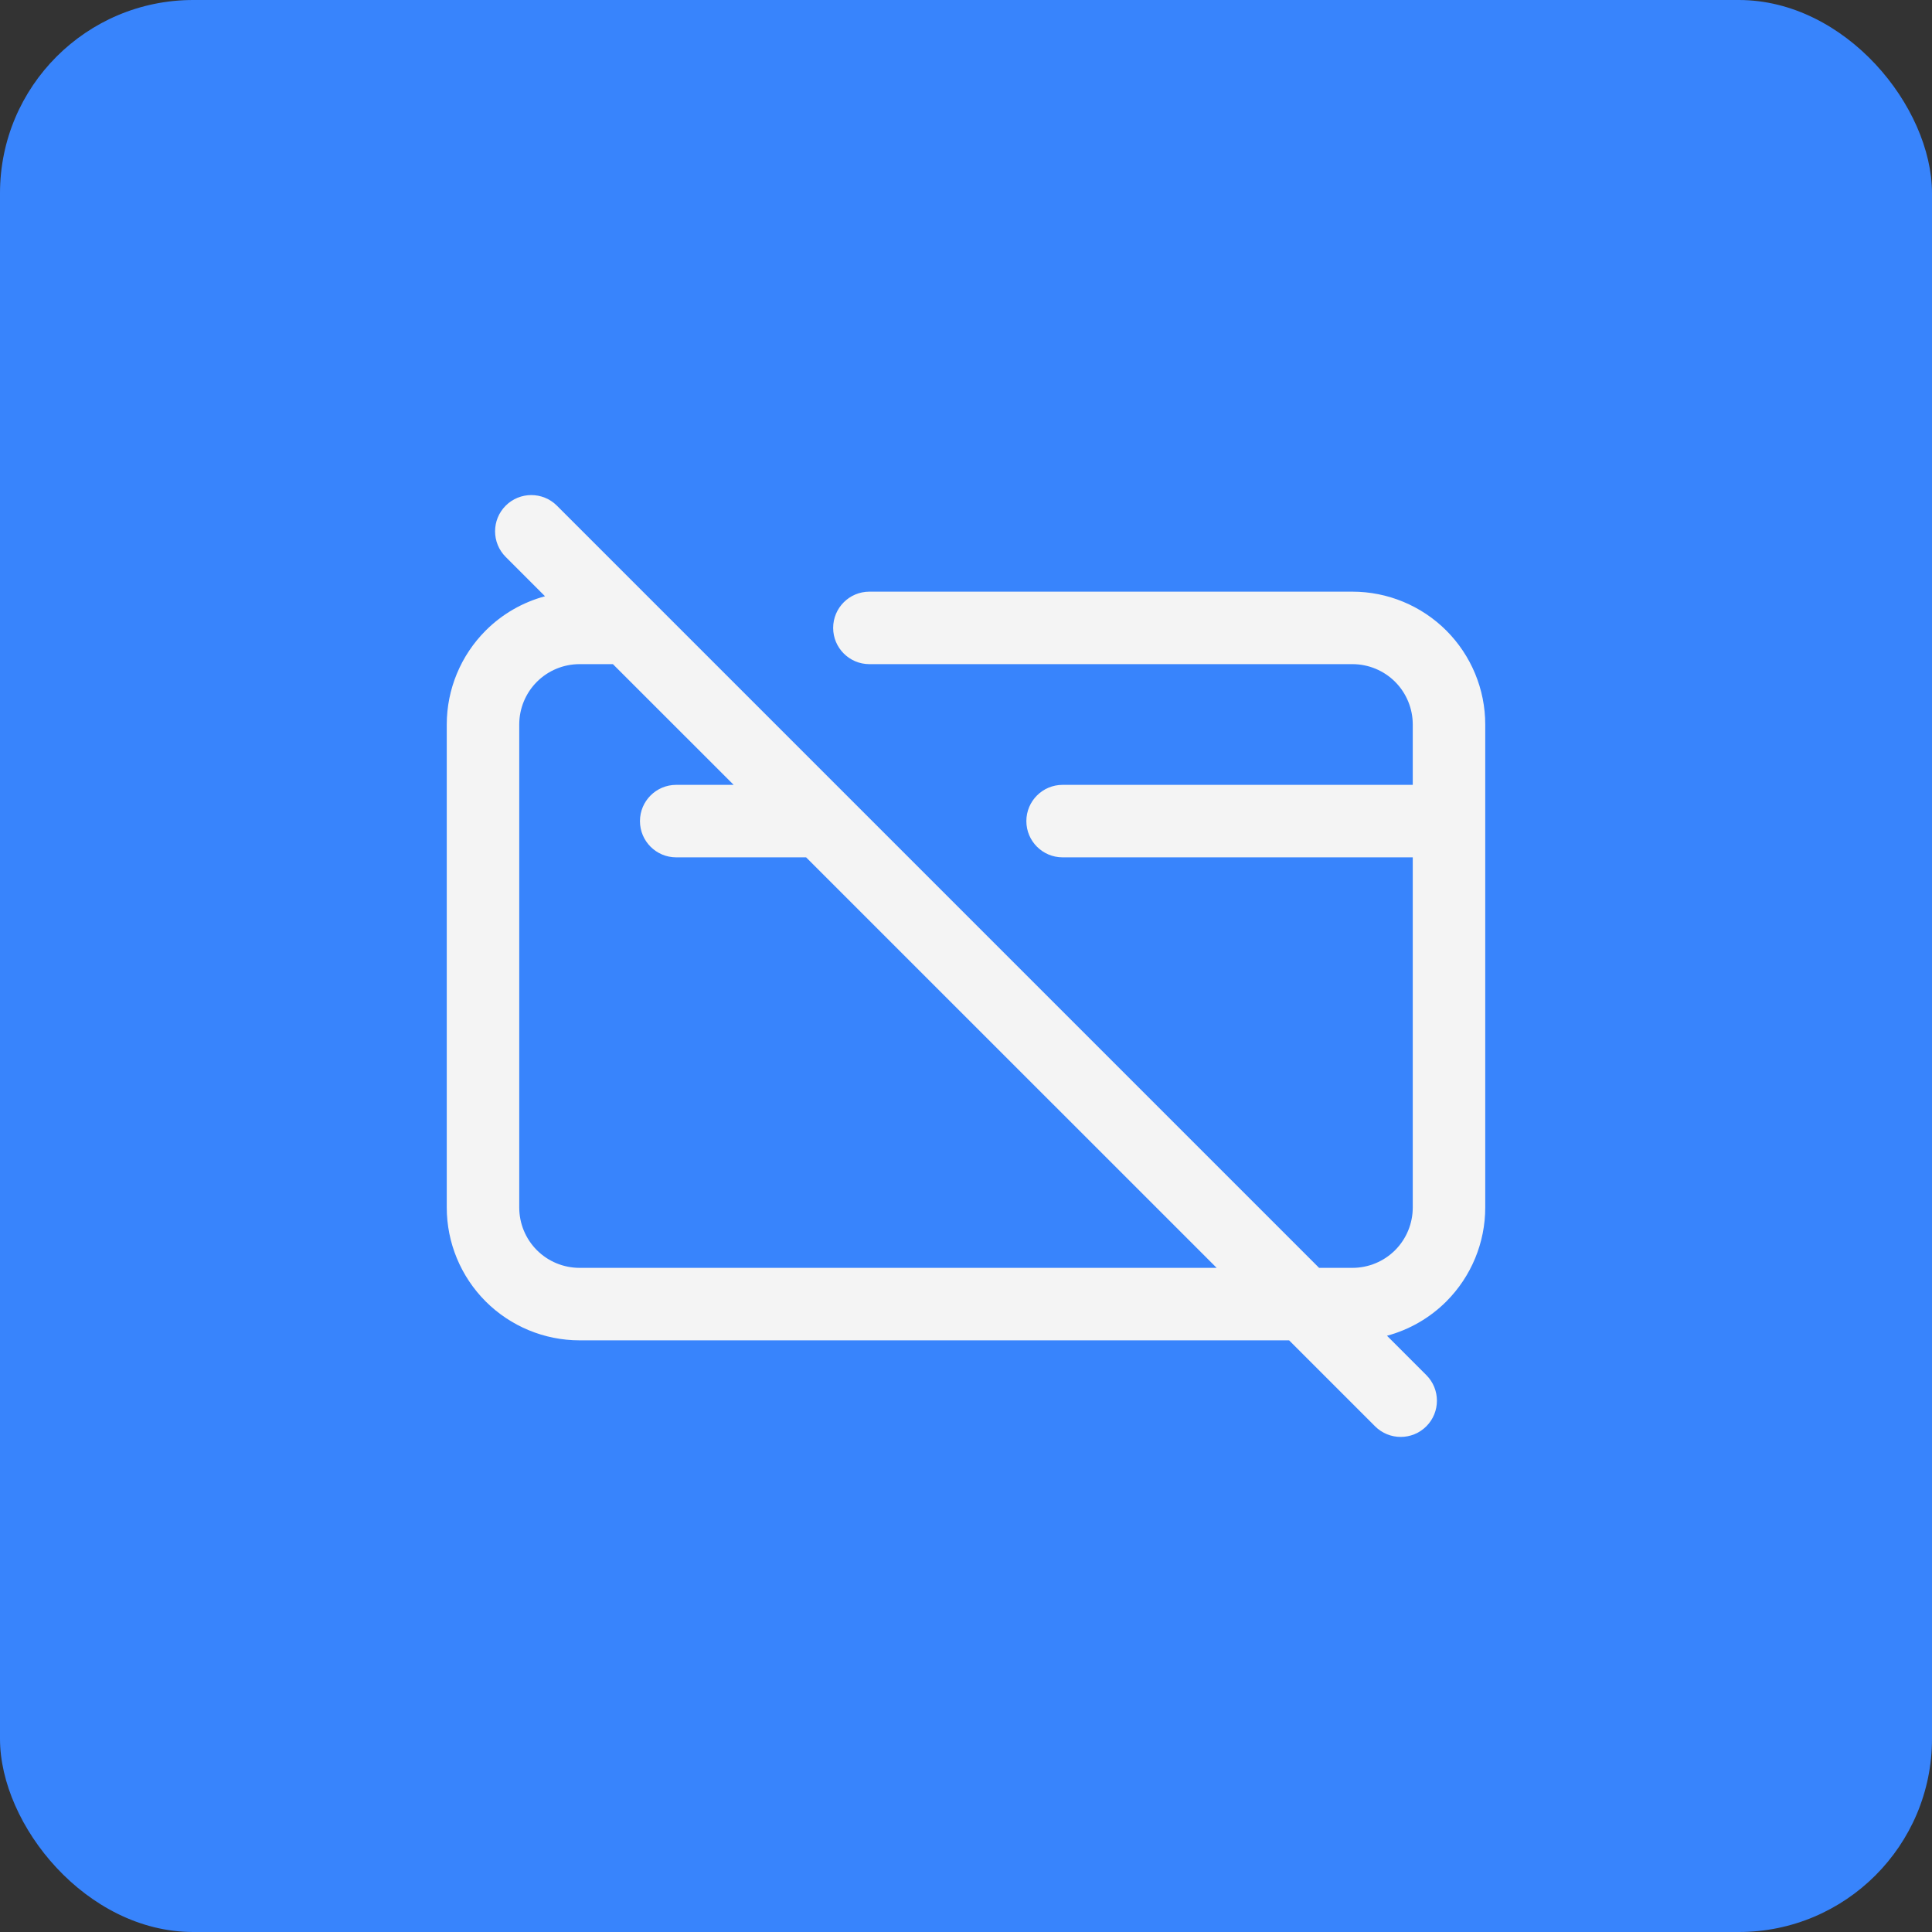 <svg width="50" height="50" viewBox="0 0 50 50" fill="none" xmlns="http://www.w3.org/2000/svg">
<rect x="0" y="0" width="50" height="50" fill="#333333" stroke="none"/>
<rect width="50" height="50" rx="5" fill="#3884FC"/>
<path fill-rule="evenodd" clip-rule="evenodd" d="M13.087 13.087C13.453 12.721 14.047 12.721 14.413 13.087L34.138 32.812H35C35.414 32.812 35.812 32.648 36.105 32.355C36.398 32.062 36.562 31.664 36.562 31.25V22.188H27.5C26.982 22.188 26.562 21.768 26.562 21.25C26.562 20.732 26.982 20.312 27.5 20.312H36.562V18.75C36.562 18.336 36.398 17.938 36.105 17.645C35.812 17.352 35.414 17.188 35 17.188H22.5C21.982 17.188 21.562 16.768 21.562 16.25C21.562 15.732 21.982 15.312 22.5 15.312H35C35.912 15.312 36.786 15.675 37.431 16.319C38.075 16.964 38.438 17.838 38.438 18.75V31.25C38.438 32.162 38.075 33.036 37.431 33.681C37.002 34.11 36.471 34.414 35.895 34.569L36.913 35.587C37.279 35.953 37.279 36.547 36.913 36.913C36.547 37.279 35.953 37.279 35.587 36.913L33.362 34.688H15C14.088 34.688 13.214 34.325 12.569 33.681C11.925 33.036 11.562 32.162 11.562 31.25V18.75C11.562 17.838 11.925 16.964 12.569 16.319C12.998 15.89 13.529 15.586 14.105 15.431L13.087 14.413C12.721 14.047 12.721 13.453 13.087 13.087ZM15.862 17.188H15C14.586 17.188 14.188 17.352 13.895 17.645C13.602 17.938 13.438 18.336 13.438 18.75V31.25C13.438 31.664 13.602 32.062 13.895 32.355C14.188 32.648 14.586 32.812 15 32.812H31.487L20.862 22.188H17.5C16.982 22.188 16.562 21.768 16.562 21.25C16.562 20.732 16.982 20.312 17.5 20.312H18.987L15.862 17.188Z" fill="#F4F4F4"/>
</svg>
